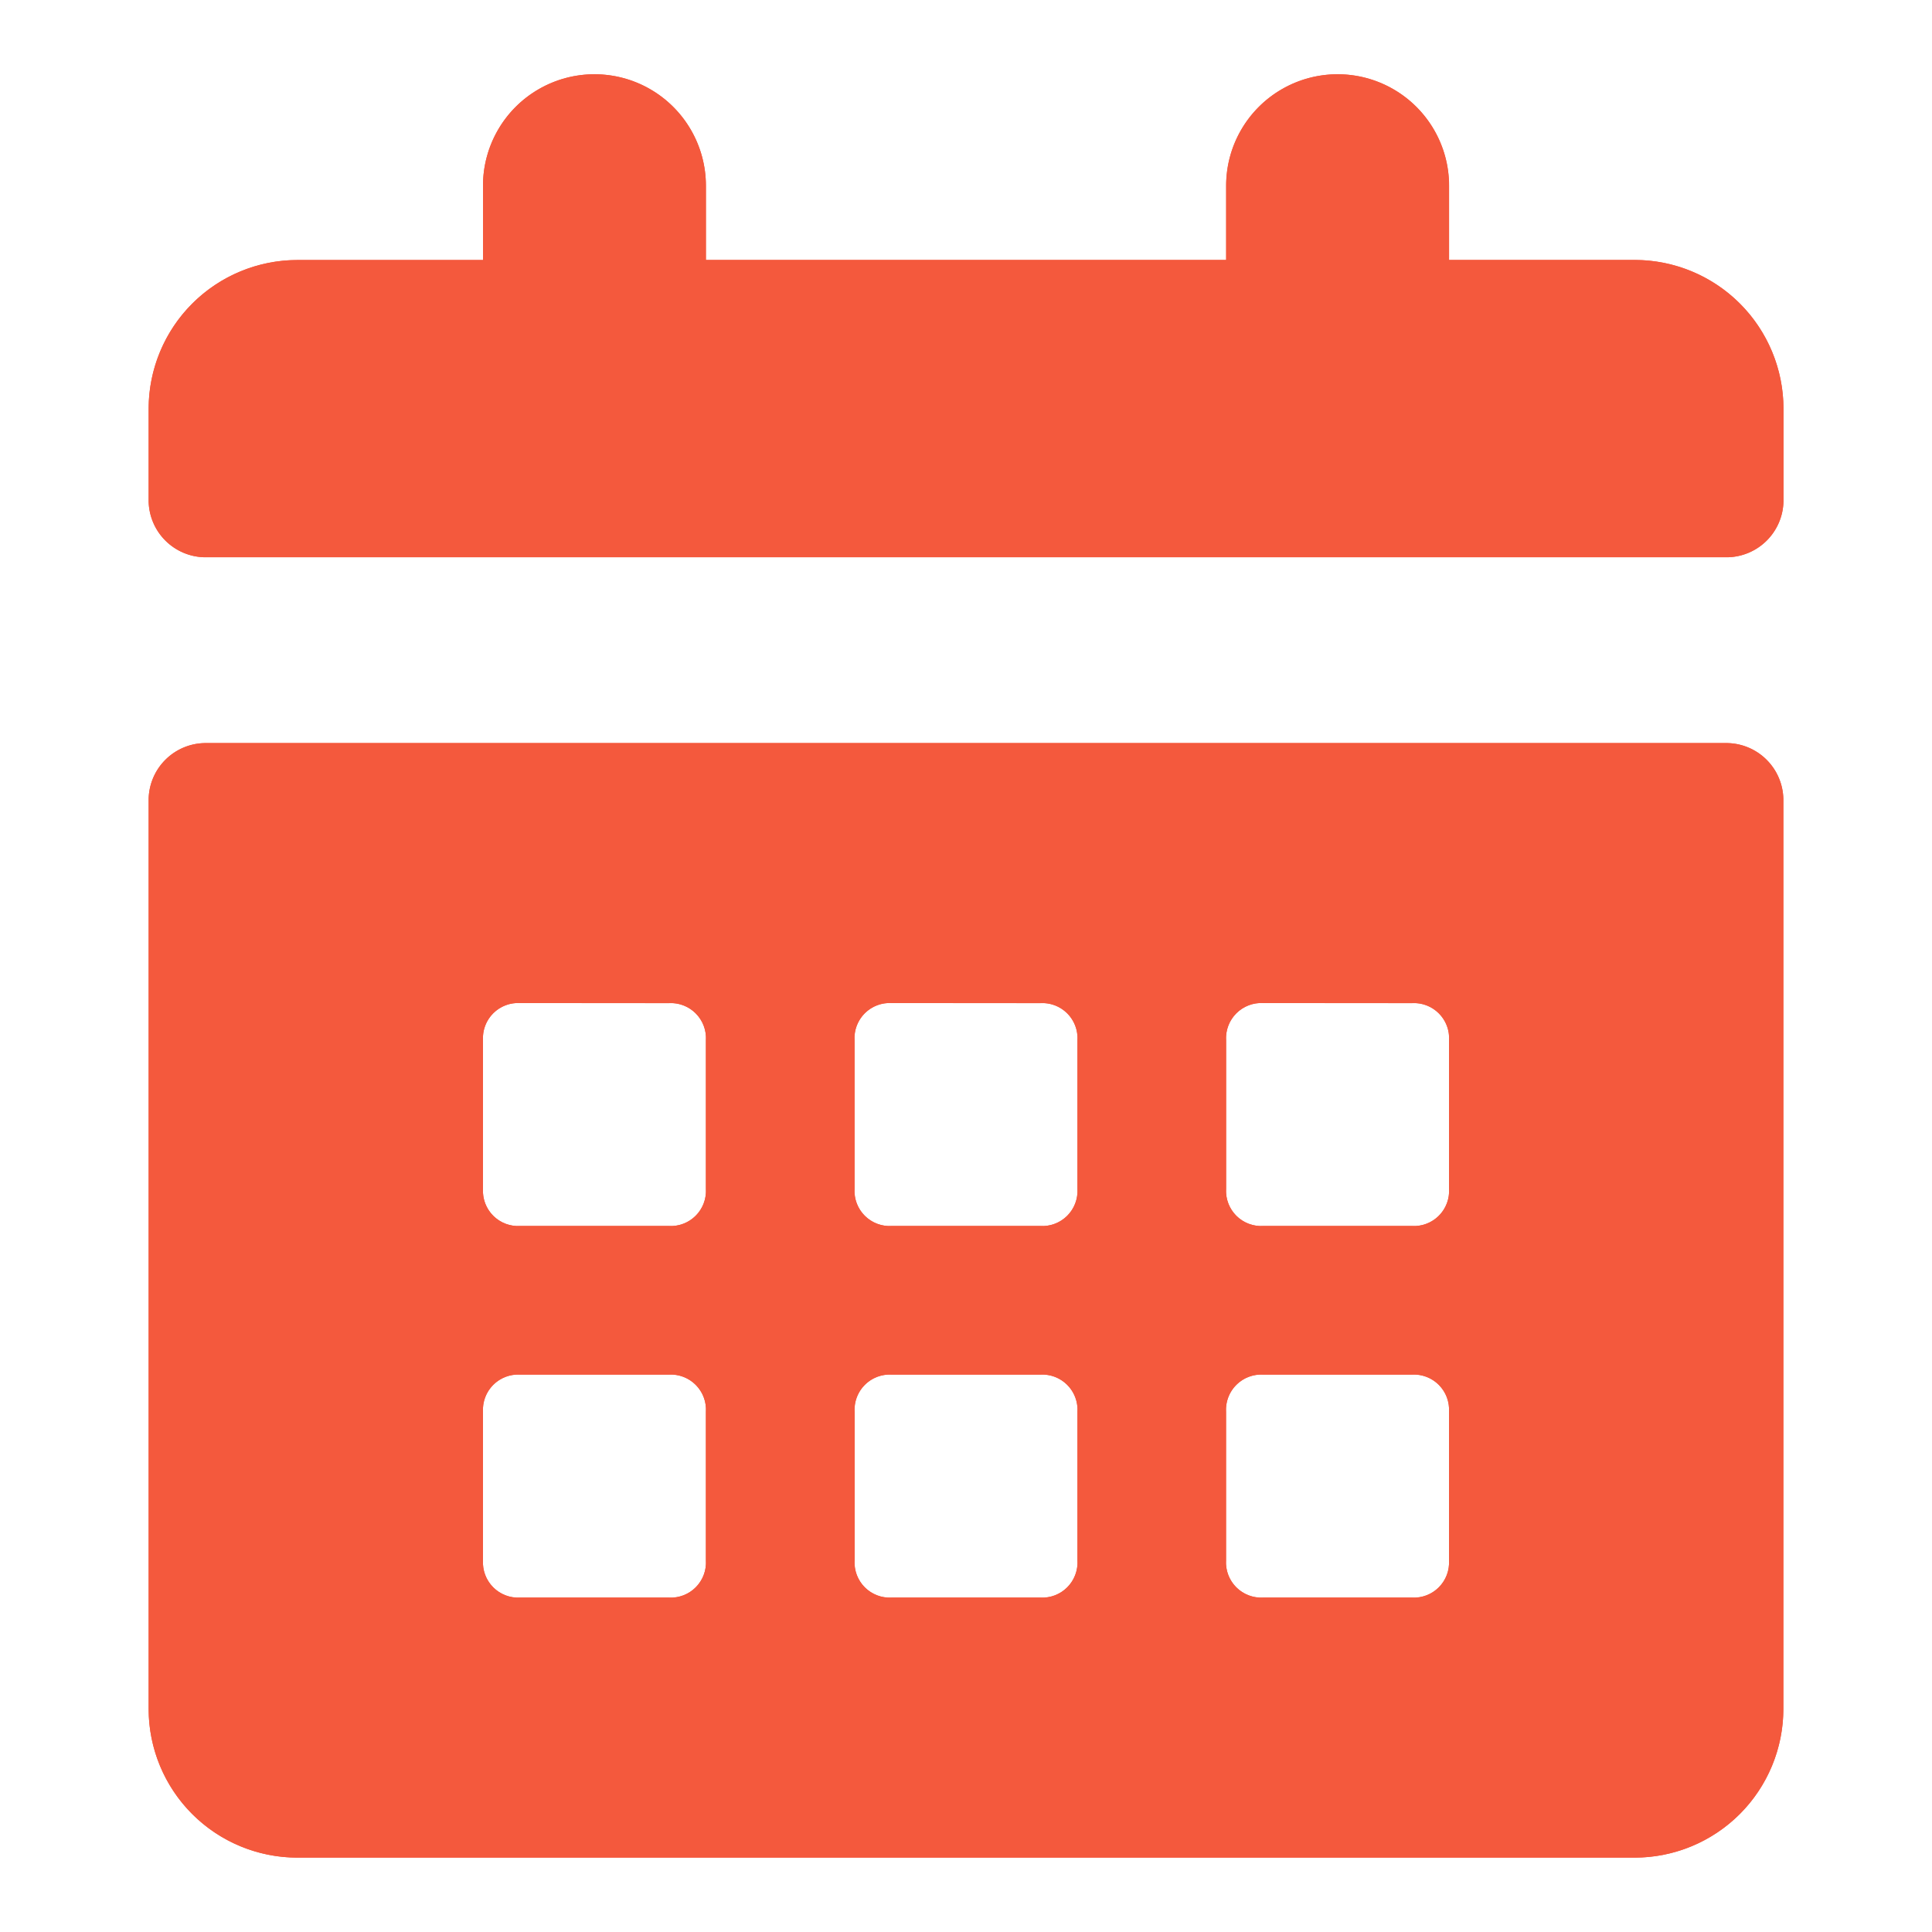 <svg xmlns="http://www.w3.org/2000/svg" xmlns:xlink="http://www.w3.org/1999/xlink" width="16" height="16" viewBox="0 0 16 16"><defs><style>.a{fill:#F4593D;}.b{fill:rgba(0,0,0,0);}.c{fill:#F4593D;}.d{clip-path:url(#a);}</style><clipPath id="a"><path class="a" d="M12.307,14.769H1.23A1.232,1.232,0,0,1,0,13.538V6a.473.473,0,0,1,.462-.461H13.077A.473.473,0,0,1,13.538,6v7.538A1.232,1.232,0,0,1,12.307,14.769Zm-3.076-4a.292.292,0,0,0-.309.308v1.23a.292.292,0,0,0,.309.308h1.23a.291.291,0,0,0,.308-.308v-1.23a.291.291,0,0,0-.308-.308Zm-3.077,0a.291.291,0,0,0-.308.308v1.23a.291.291,0,0,0,.308.308h1.23a.291.291,0,0,0,.308-.308v-1.23a.291.291,0,0,0-.308-.308Zm-3.077,0a.291.291,0,0,0-.308.308v1.23a.291.291,0,0,0,.308.308h1.23a.291.291,0,0,0,.308-.308v-1.23a.291.291,0,0,0-.308-.308ZM9.231,7.692A.292.292,0,0,0,8.923,8V9.231a.291.291,0,0,0,.309.307h1.23a.291.291,0,0,0,.308-.307V8a.291.291,0,0,0-.308-.308Zm-3.077,0A.291.291,0,0,0,5.846,8V9.231a.291.291,0,0,0,.308.307h1.23a.291.291,0,0,0,.308-.307V8a.291.291,0,0,0-.308-.308Zm-3.077,0A.291.291,0,0,0,2.769,8V9.231a.291.291,0,0,0,.308.307h1.23a.291.291,0,0,0,.308-.307V8a.291.291,0,0,0-.308-.308ZM13.077,4H.462A.473.473,0,0,1,0,3.539v-.77A1.233,1.233,0,0,1,1.231,1.538H2.769V.923a.923.923,0,1,1,1.846,0v.615H8.924V.923a.923.923,0,1,1,1.846,0v.615h1.538a1.233,1.233,0,0,1,1.231,1.231v.77A.473.473,0,0,1,13.077,4Z"/></clipPath></defs><rect class="b" width="16" height="16"/><path class="c" d="M12.308,14.769H1.231A1.232,1.232,0,0,1,0,13.538V6a.473.473,0,0,1,.461-.461H13.077A.473.473,0,0,1,13.538,6v7.538A1.232,1.232,0,0,1,12.308,14.769Zm-3.077-4a.292.292,0,0,0-.308.308v1.231a.292.292,0,0,0,.308.308h1.231a.291.291,0,0,0,.307-.308V11.077a.291.291,0,0,0-.307-.308Zm-3.077,0a.291.291,0,0,0-.307.308v1.231a.291.291,0,0,0,.307.308H7.384a.292.292,0,0,0,.308-.308V11.077a.292.292,0,0,0-.308-.308Zm-3.077,0a.292.292,0,0,0-.308.308v1.231a.292.292,0,0,0,.308.308H4.308a.291.291,0,0,0,.307-.308V11.077a.291.291,0,0,0-.307-.308ZM9.231,7.692A.291.291,0,0,0,8.923,8V9.231a.291.291,0,0,0,.308.307h1.231a.291.291,0,0,0,.307-.307V8a.291.291,0,0,0-.307-.307Zm-3.077,0A.291.291,0,0,0,5.846,8V9.231a.291.291,0,0,0,.307.307H7.384a.291.291,0,0,0,.308-.307V8a.291.291,0,0,0-.308-.307Zm-3.077,0A.291.291,0,0,0,2.769,8V9.231a.291.291,0,0,0,.308.307H4.308a.291.291,0,0,0,.307-.307V8a.291.291,0,0,0-.307-.307ZM13.077,4H.461A.473.473,0,0,1,0,3.539V2.769A1.232,1.232,0,0,1,1.231,1.539H2.769V.923a.923.923,0,1,1,1.846,0v.615H8.923V.923a.923.923,0,1,1,1.846,0v.615h1.539a1.232,1.232,0,0,1,1.231,1.231v.769A.473.473,0,0,1,13.077,4Z" transform="translate(1.231 0.615)"/><g class="d" transform="translate(1.231 0.615)"><g transform="translate(-1.846 -1.231)"><rect class="b" width="17.231" height="17.231"/><rect class="c" width="17.231" height="17.231"/></g></g></svg>
